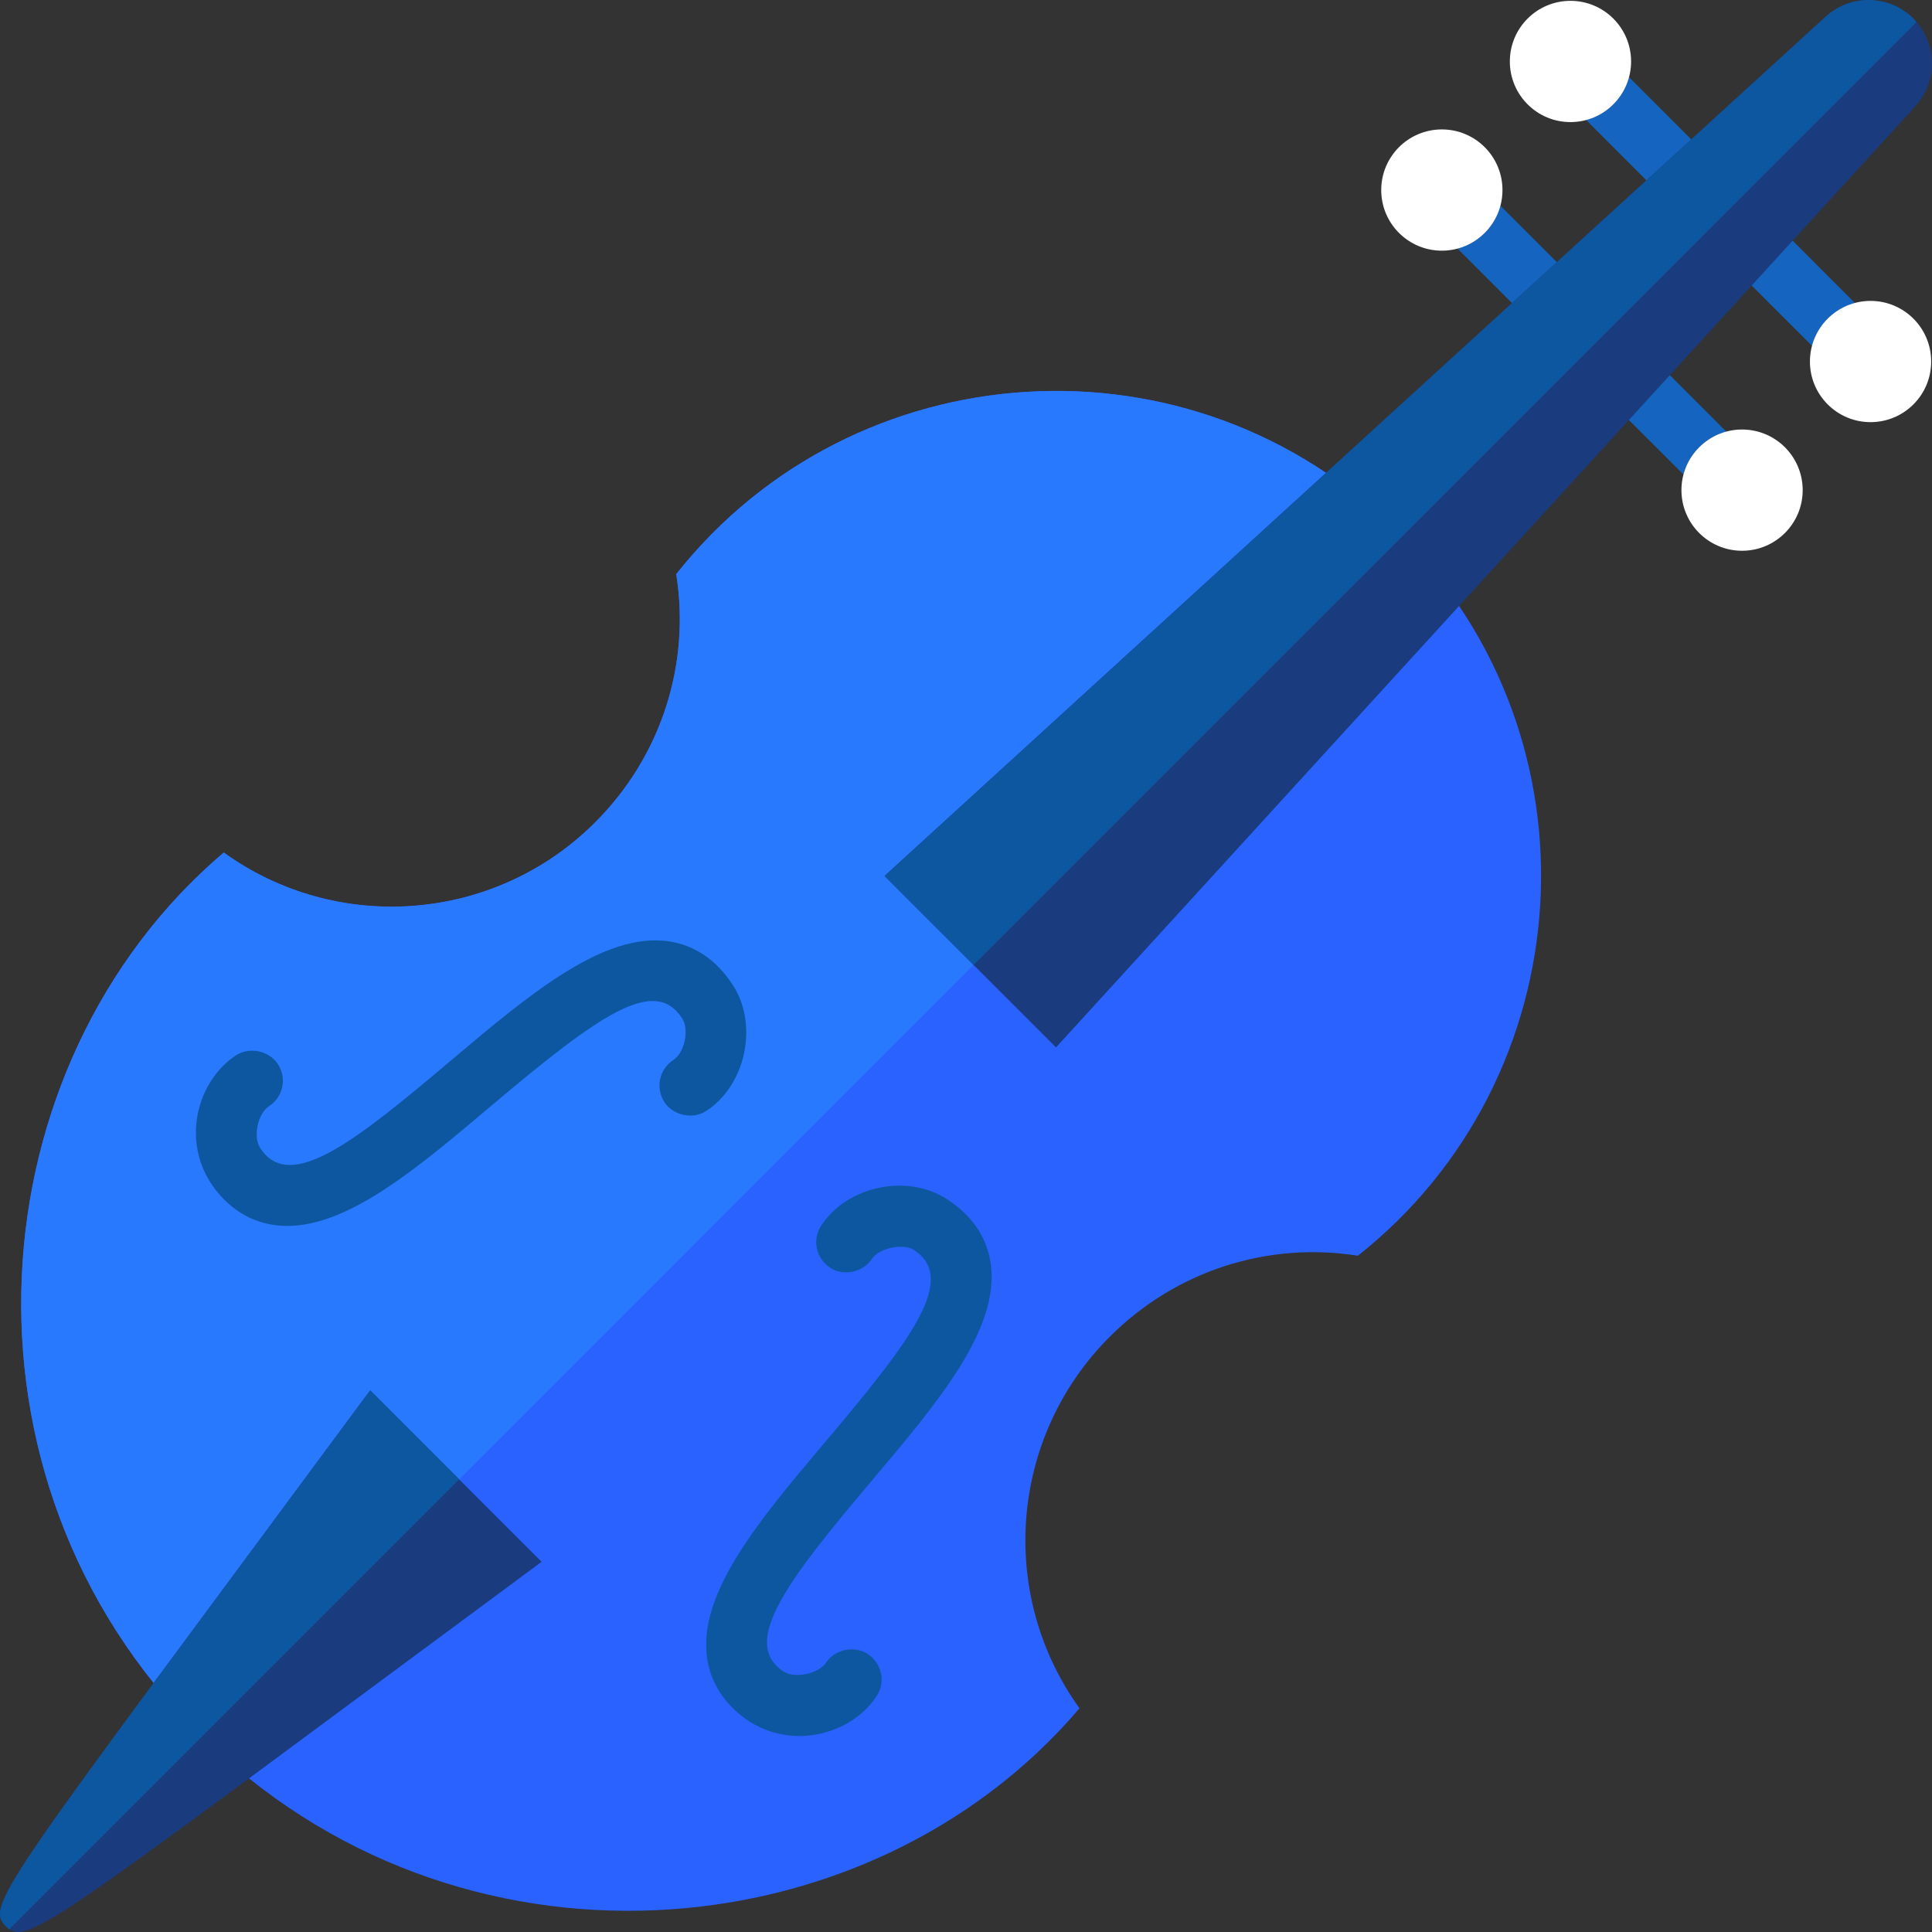 <?xml version="1.0" encoding="iso-8859-1"?>
<!-- Generator: Adobe Illustrator 19.0.0, SVG Export Plug-In . SVG Version: 6.00 Build 0)  -->
<svg version="1.1" id="Layer_1" xmlns="http://www.w3.org/2000/svg" xmlns:xlink="http://www.w3.org/1999/xlink" x="0px" y="0px"
	 viewBox="0 0 479.901 479.901" style="enable-background:new 0 0 479.901 479.901;" xml:space="preserve">
<rect x="0" y="0" width="479.901" height="479.901" fill="#333333" stroke="none"/>
<path style="fill:#2962FF;" d="M49.361,430.537C-14.21,366.974-6.319,264.385,55.58,211.77c28.228,20.337,67.366,17.4,92.273-7.507
	c16.489-16.489,23.672-39.371,20.126-61.651c44.145-55.8,128.188-61.545,179.524-10.217c51.366,51.366,45.553,135.416-10.21,179.524
	c-22.325-3.546-45.192,3.659-61.651,20.141c-24.907,24.9-27.836,64.038-7.499,92.265
	C215.618,486.081,113.067,494.251,49.361,430.537z"/>
<path style="fill:#2979FF;" d="M347.503,132.395c-51.336-51.32-135.379-45.583-179.531,10.217
	c3.546,22.287-3.629,45.161-20.126,61.651c-24.907,24.907-64.045,27.844-92.273,7.507c-61.899,52.608-69.798,155.196-6.219,218.767
	c0.271,0.279,0.572,0.489,0.851,0.783l298.059-298.067C348.007,132.974,347.781,132.673,347.503,132.395z"/>
<path style="fill:#1565C0;" d="M453.991,79.154c1.943-1.958,4.307-3.2,6.792-3.855l-17.438-17.446L432.691,68.5l17.446,17.446
	C450.799,83.469,452.034,81.097,453.991,79.154z"/>
<circle style="fill:#FFFFFF;" cx="464.638" cy="89.801" r="15.059"/>
<path style="fill:#1565C0;" d="M422.044,111.102c1.95-1.95,4.314-3.192,6.799-3.855l-17.438-17.438l-10.662,10.647l17.453,17.446
	C418.852,115.408,420.094,113.044,422.044,111.102z"/>
<circle style="fill:#FFFFFF;" cx="432.721" cy="121.748" r="15.059"/>
<path style="fill:#1565C0;" d="M404.591,19.115c-0.663,2.485-1.897,4.864-3.855,6.792c-1.95,1.958-4.307,3.2-6.792,3.855
	l17.438,17.453l10.647-10.654L404.591,19.115z"/>
<circle style="fill:#FFFFFF;" cx="390.097" cy="15.267" r="15.059"/>
<path style="fill:#1565C0;" d="M372.651,51.054c-0.663,2.485-1.897,4.856-3.855,6.799c-1.958,1.95-4.307,3.192-6.799,3.848
	l17.446,17.453L390.089,68.5L372.651,51.054z"/>
<circle style="fill:#FFFFFF;" cx="358.149" cy="47.207" r="15.059"/>
<g>
	<path style="fill:#1A3B7E;" d="M1.436,478.469c-5.323-5.323,0-10.647,90.511-133.105l42.586,42.586
		C12.083,478.469,6.759,483.792,1.436,478.469z"/>
	<path style="fill:#1A3B7E;" d="M453.502,4.124c6.234-5.685,15.827-5.466,21.783,0.497c5.956,5.948,6.174,15.541,0.482,21.775
		L262.308,260.169l-42.586-42.586L453.502,4.124z"/>
</g>
<g>
	<path style="fill:#0D57A1;" d="M205.137,413.054c-1.732,2.665-7.718,3.953-10.428,2.191c-10.985-7.1,0.783-22.528,21.896-47.518
		c16.384-19.396,31.857-37.715,29.478-53.911c-0.956-6.513-4.616-11.881-10.872-15.955c-9.72-6.34-24.734-3.411-31.247,6.611
		c-2.251,3.456-1.31,8.004,2.206,10.421c3.381,2.191,8.222,1.152,10.413-2.206c1.732-2.673,7.748-3.938,10.421-2.206
		c10.888,7.115-0.422,22.121-21.888,47.533c-16.384,19.396-31.849,37.707-29.47,53.911c0.693,4.661,2.793,8.779,6.257,12.25
		c11.58,11.603,29.018,7.62,35.87-2.899c2.244-3.456,1.31-8.004-2.191-10.413C212.199,408.649,207.328,409.695,205.137,413.054z"/>
	<path style="fill:#0D57A1;" d="M182.036,244.688c-4.066-6.249-9.434-9.909-15.955-10.865c-16.045-2.349-34.47,13.041-53.933,29.485
		c-23.68,19.998-40.147,33.25-47.503,21.865c-1.845-2.824-0.632-8.576,2.199-10.413c3.396-2.214,4.555-6.822,2.146-10.511
		c-2.266-3.29-7.048-4.277-10.368-2.108c-10.368,6.754-14.667,24.094-2.899,35.87c4.427,4.42,9.796,6.505,15.646,6.505h0.008
		c15.337,0,32.422-14.441,50.515-29.726c27.347-23.093,40.712-32.301,47.526-21.873c1.852,2.839,0.655,8.561-2.206,10.413
		c-3.471,2.266-4.457,6.935-2.146,10.504c2.259,3.298,7.032,4.292,10.368,2.123C185.274,269.528,188.444,254.522,182.036,244.688z"
		/>
	<path style="fill:#0D57A1;" d="M475.285,4.621c-5.956-5.963-15.541-6.182-21.783-0.497L219.721,217.59l22.114,22.106L476.022,5.517
		C475.774,5.215,475.563,4.892,475.285,4.621z"/>
	<path style="fill:#0D57A1;" d="M91.947,345.364C1.436,467.815-3.887,473.146,1.436,478.469c0.286,0.279,0.572,0.527,0.873,0.745
		L114.053,367.47L91.947,345.364z"/>
</g>
<g>
</g>
<g>
</g>
<g>
</g>
<g>
</g>
<g>
</g>
<g>
</g>
<g>
</g>
<g>
</g>
<g>
</g>
<g>
</g>
<g>
</g>
<g>
</g>
<g>
</g>
<g>
</g>
<g>
</g>
</svg>
